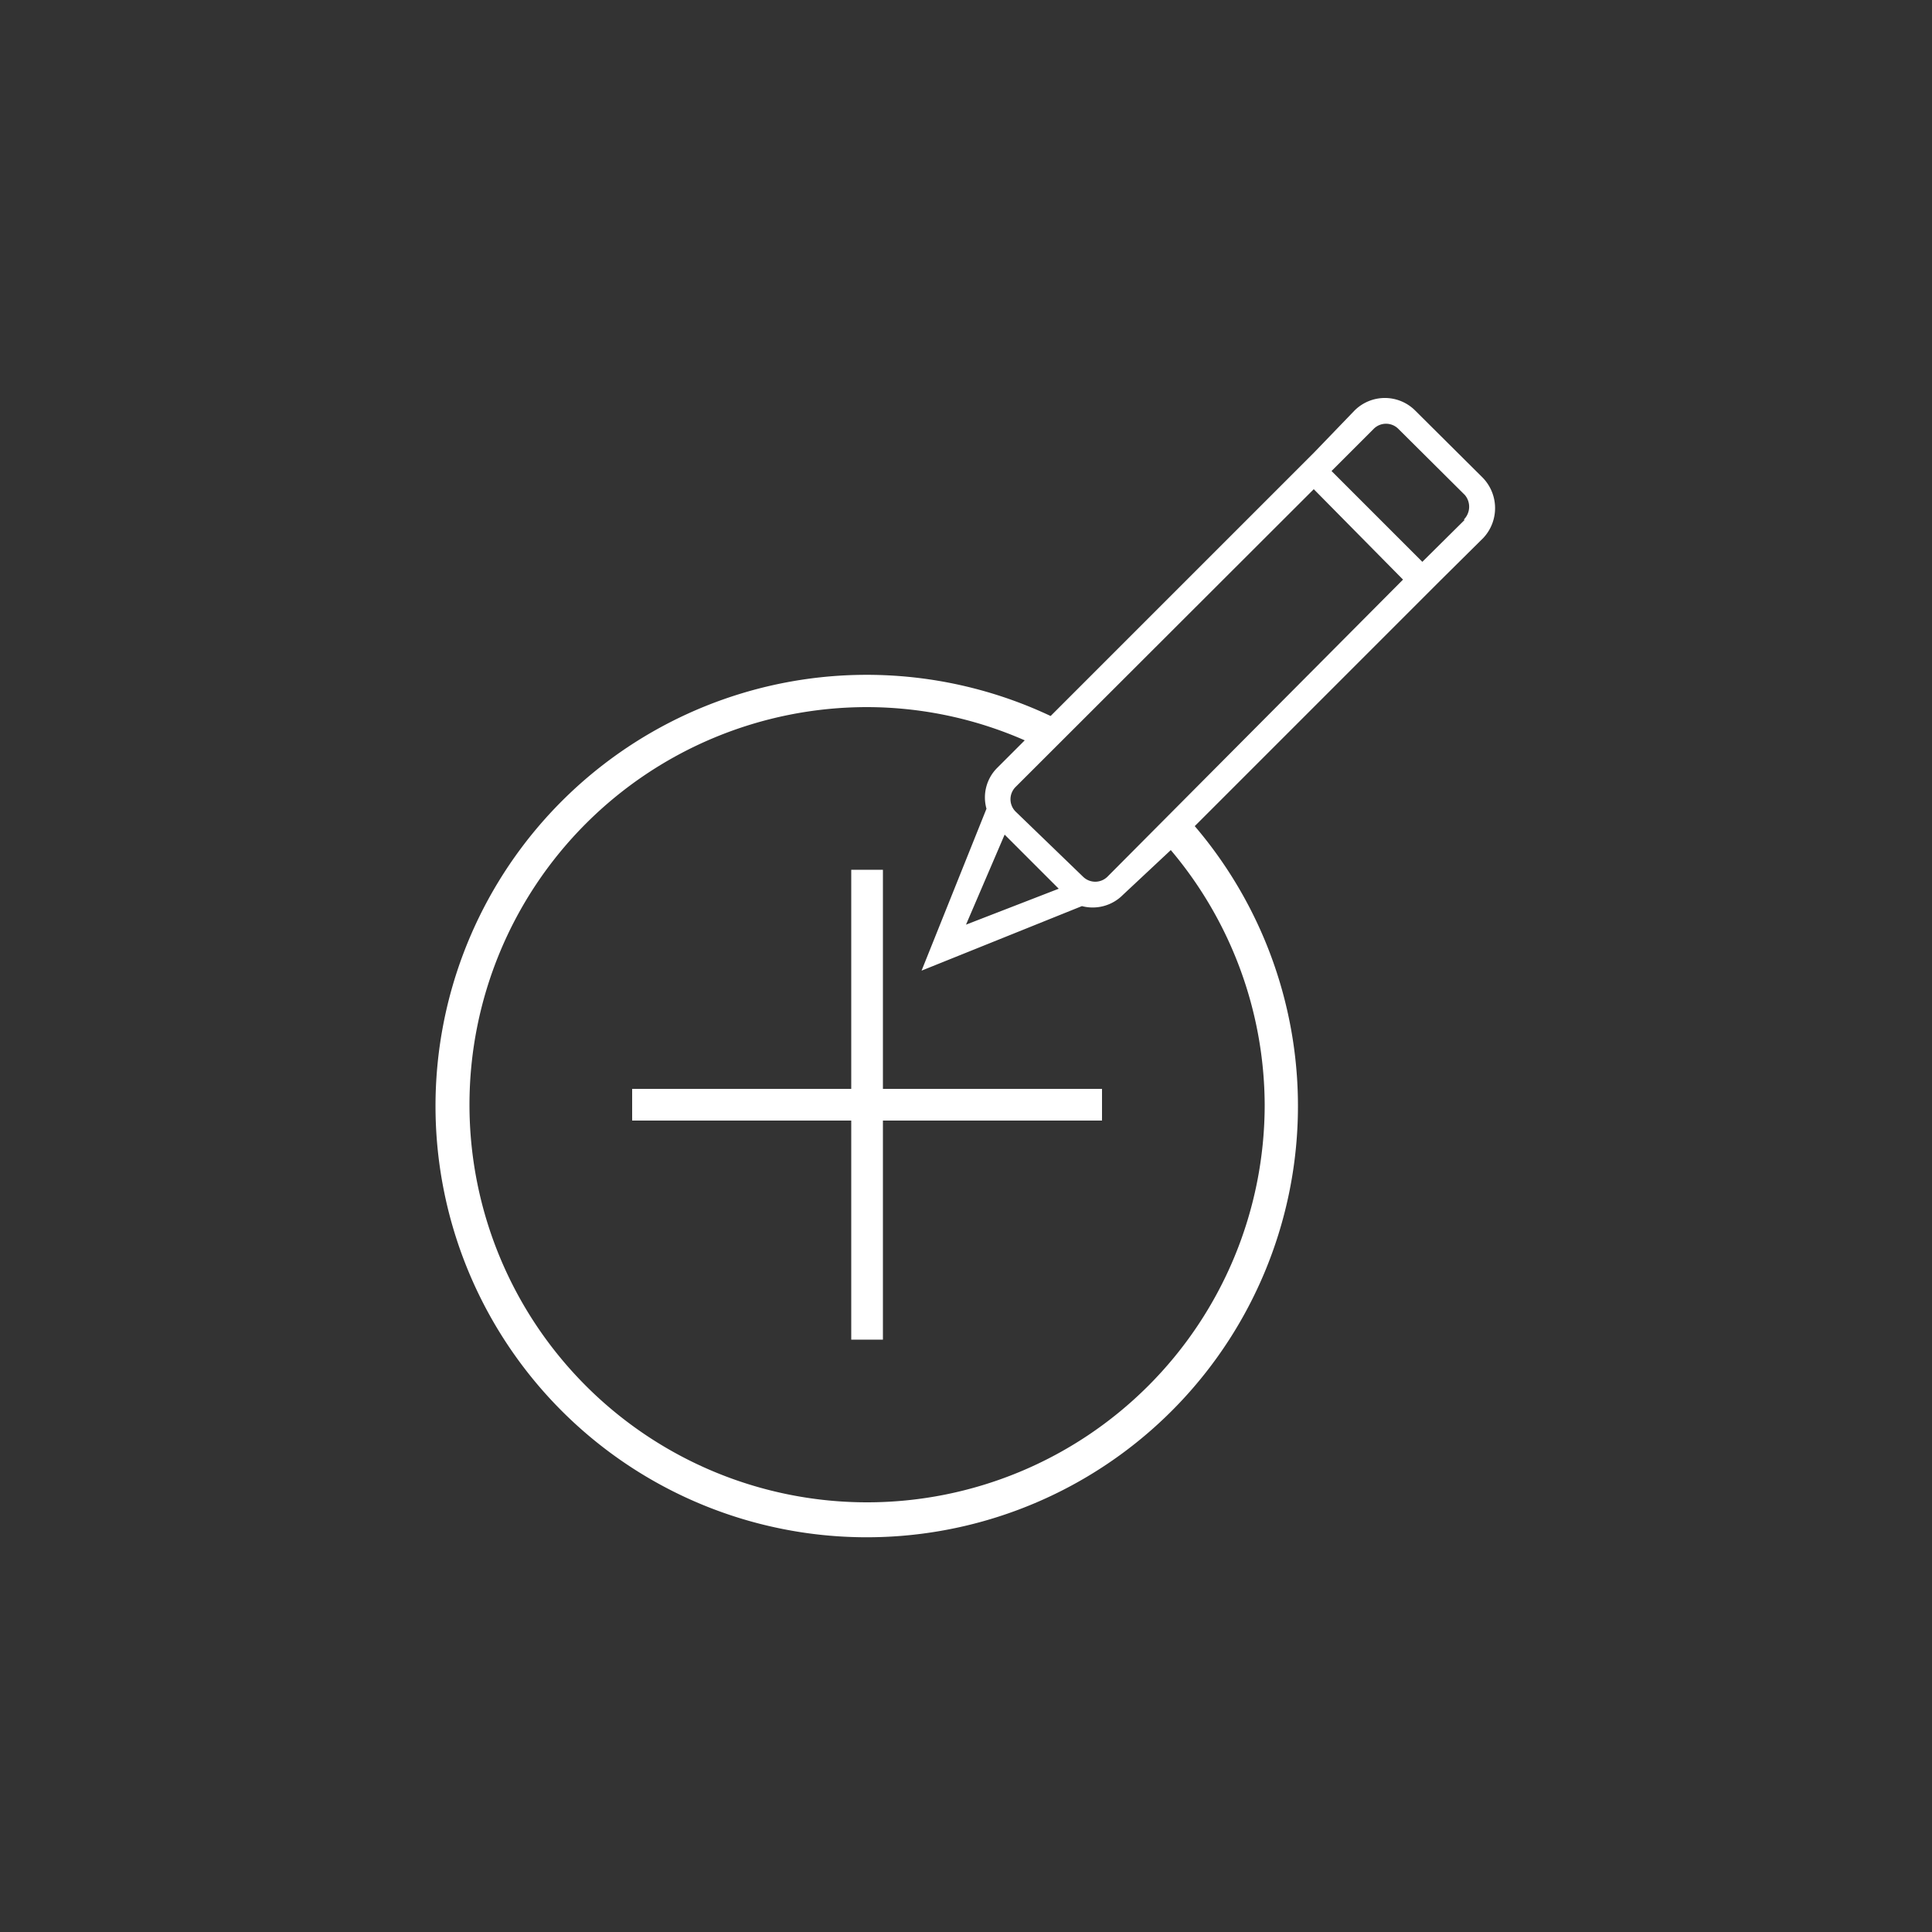 <svg id="Capa_1" data-name="Capa 1" xmlns="http://www.w3.org/2000/svg" viewBox="0 0 50 50"><rect x="0" y="0" width="50" height="50" fill="#333333" stroke="none"/><defs><style>.cls-1{fill:#fff;}</style></defs><path class="cls-1" d="M38.35,12.34l-1.72-1.71a1.11,1.11,0,0,0-1.58,0L34,11.72l-.47.47-6.34,6.34a11.16,11.16,0,1,0,3.73,2.85l5.9-5.9.47-.47,1.1-1.09A1.13,1.13,0,0,0,38.35,12.34ZM32.73,28.59A10.29,10.29,0,1,1,22.44,18.3a10.19,10.19,0,0,1,4.08.86l-.71.71a1.08,1.08,0,0,0-.28,1.06l-1.68,4.19L28,23.45a1.1,1.1,0,0,0,1.06-.29L30.3,22A10.27,10.27,0,0,1,32.73,28.59ZM26,21.6l1.4,1.4L25,23.93Zm2.66,1.09a.45.45,0,0,1-.63,0L26.28,21a.45.45,0,0,1,0-.63L34,12.66,36.31,15Zm9.25-9.24-1.1,1.09-2.35-2.35,1.09-1.09a.45.45,0,0,1,.64,0l1.72,1.71A.47.47,0,0,1,37.88,13.45Z"/><polygon class="cls-1" points="22.85 22.51 22.03 22.51 22.03 28.18 16.36 28.18 16.36 29 22.03 29 22.03 34.67 22.85 34.67 22.85 29 28.52 29 28.52 28.18 22.85 28.18 22.85 22.51"/></svg>